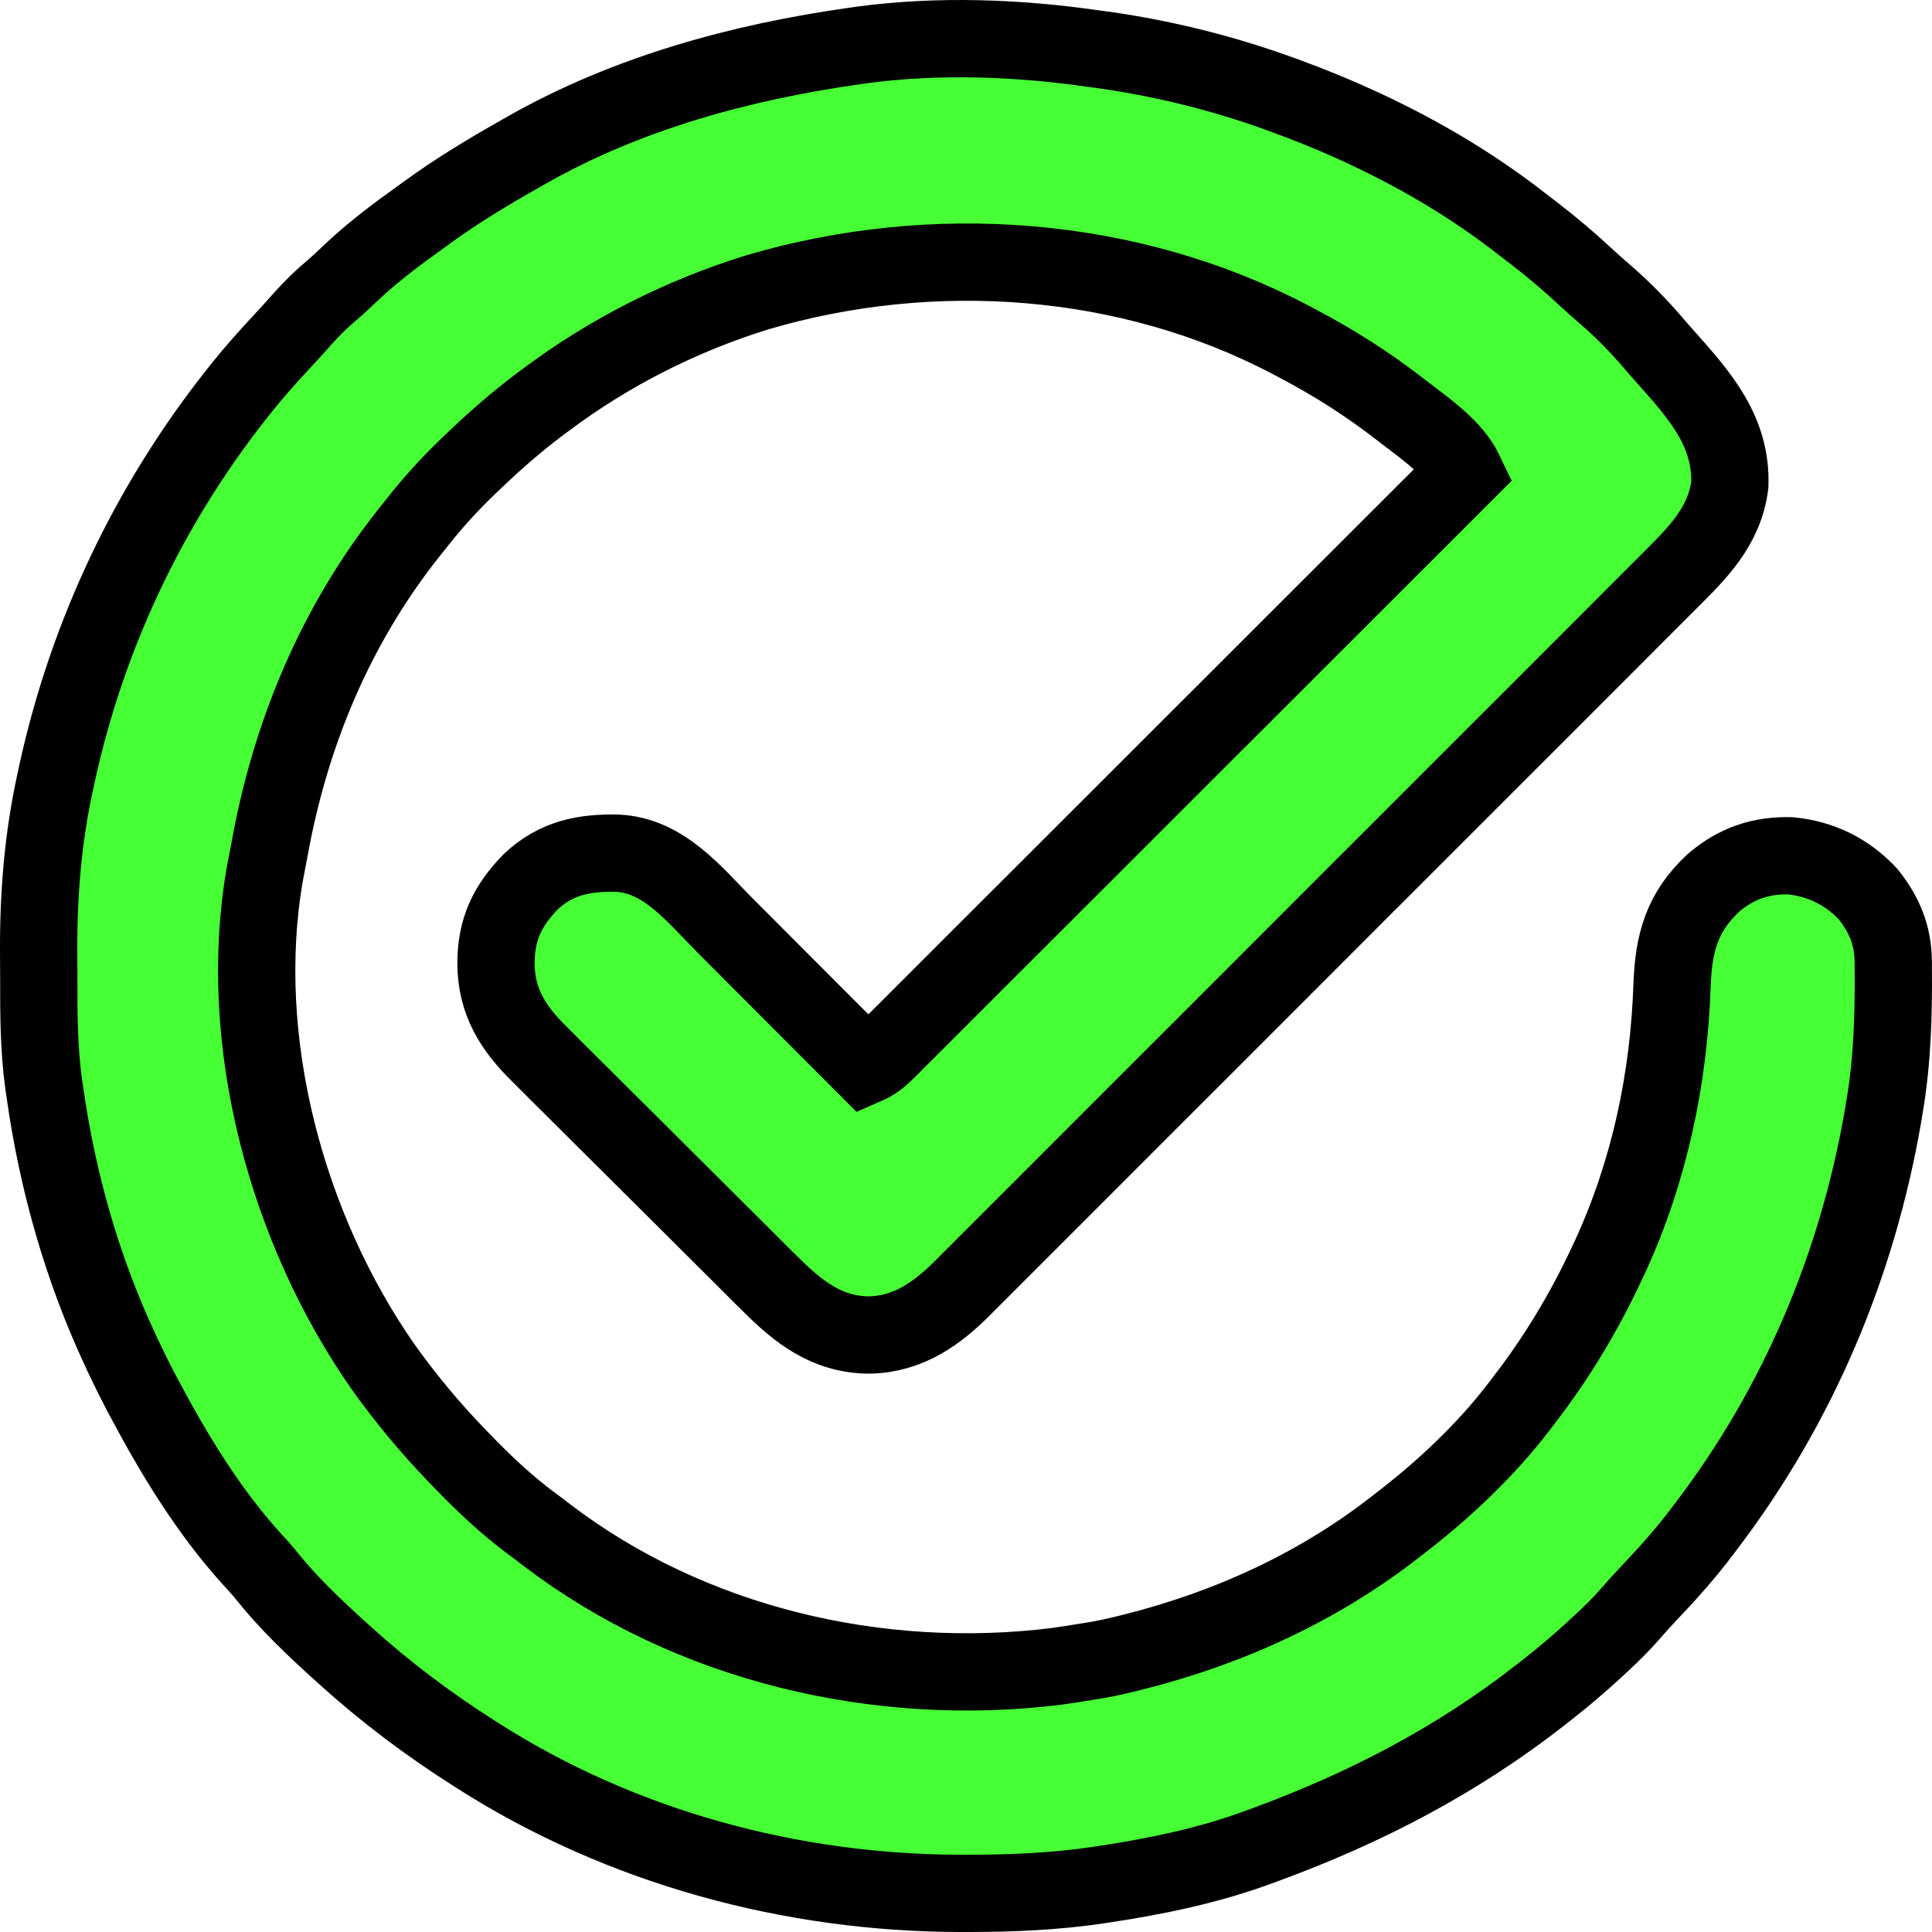 <svg width="25" height="25" viewBox="0 0 25 25" fill="none" xmlns="http://www.w3.org/2000/svg">
<mask id="path-1-outside-1_1130_3490" maskUnits="userSpaceOnUse" x="-0.5" y="-0.5" width="26" height="26" fill="black">
<rect fill="white" x="-0.5" y="-0.5" width="26" height="26"/>
<path d="M14.155 0.63C14.19 0.634 14.225 0.639 14.262 0.644C15.119 0.764 15.957 0.98 16.765 1.29C16.799 1.302 16.832 1.315 16.866 1.328C17.886 1.722 18.864 2.244 19.724 2.922C19.763 2.952 19.803 2.982 19.842 3.012C20.084 3.198 20.313 3.392 20.535 3.6C20.614 3.672 20.693 3.743 20.774 3.812C20.996 4.004 21.201 4.213 21.392 4.436C21.45 4.504 21.509 4.571 21.568 4.637C22.001 5.123 22.406 5.583 22.384 6.273C22.315 6.818 21.96 7.161 21.589 7.531C21.548 7.572 21.507 7.612 21.467 7.653C21.356 7.765 21.244 7.876 21.133 7.987C21.013 8.108 20.893 8.228 20.773 8.348C20.483 8.639 20.193 8.929 19.903 9.219C19.766 9.356 19.629 9.492 19.492 9.629C19.038 10.084 18.583 10.539 18.128 10.993C18.099 11.022 18.07 11.051 18.04 11.081C18.01 11.111 17.981 11.14 17.951 11.17C17.892 11.229 17.833 11.288 17.774 11.347C17.745 11.376 17.715 11.405 17.685 11.435C17.21 11.91 16.736 12.385 16.262 12.86C15.774 13.348 15.287 13.836 14.798 14.323C14.524 14.597 14.251 14.871 13.977 15.145C13.745 15.378 13.512 15.611 13.278 15.844C13.159 15.962 13.04 16.081 12.922 16.2C12.813 16.31 12.704 16.419 12.595 16.527C12.555 16.566 12.516 16.605 12.477 16.645C12.132 16.995 11.755 17.267 11.243 17.275C10.695 17.269 10.328 16.976 9.955 16.602C9.92 16.567 9.884 16.532 9.848 16.497C9.752 16.401 9.656 16.306 9.561 16.21C9.48 16.13 9.4 16.05 9.32 15.97C9.13 15.782 8.94 15.592 8.751 15.403C8.556 15.209 8.361 15.015 8.166 14.821C7.997 14.654 7.829 14.487 7.661 14.319C7.561 14.219 7.461 14.12 7.361 14.02C7.266 13.927 7.172 13.833 7.079 13.739C7.045 13.704 7.01 13.67 6.976 13.636C6.633 13.299 6.422 12.957 6.418 12.471C6.418 12.028 6.561 11.725 6.87 11.407C7.197 11.103 7.551 11.032 7.983 11.04C8.589 11.066 8.982 11.573 9.379 11.972C9.431 12.025 9.484 12.077 9.537 12.13C9.674 12.267 9.812 12.405 9.949 12.543C10.089 12.684 10.23 12.825 10.371 12.966C10.646 13.242 10.922 13.517 11.197 13.793C11.31 13.744 11.385 13.684 11.472 13.597C11.499 13.57 11.526 13.543 11.554 13.516C11.598 13.472 11.598 13.472 11.642 13.427C11.674 13.396 11.705 13.365 11.737 13.333C11.824 13.246 11.91 13.159 11.997 13.073C12.09 12.979 12.184 12.886 12.277 12.793C12.439 12.631 12.601 12.47 12.762 12.308C12.996 12.074 13.23 11.84 13.464 11.607C13.844 11.227 14.224 10.848 14.603 10.469C14.972 10.1 15.34 9.732 15.709 9.363C15.732 9.341 15.755 9.318 15.778 9.295C15.892 9.181 16.006 9.067 16.12 8.953C17.066 8.008 18.012 7.063 18.958 6.117C18.805 5.796 18.469 5.567 18.192 5.353C18.169 5.335 18.146 5.317 18.122 5.299C17.703 4.974 17.269 4.697 16.8 4.45C16.755 4.426 16.755 4.426 16.708 4.401C14.604 3.293 12.068 3.114 9.798 3.783C8.814 4.088 7.879 4.561 7.055 5.18C7.034 5.196 7.012 5.212 6.99 5.228C6.681 5.46 6.394 5.711 6.116 5.979C6.088 6.005 6.088 6.005 6.061 6.031C5.816 6.266 5.594 6.51 5.385 6.777C5.358 6.812 5.33 6.846 5.302 6.881C4.344 8.083 3.753 9.501 3.485 11.006C3.467 11.103 3.448 11.2 3.429 11.297C3.047 13.467 3.712 15.907 4.961 17.692C5.25 18.096 5.562 18.472 5.907 18.83C5.939 18.863 5.939 18.863 5.972 18.897C6.261 19.197 6.555 19.475 6.89 19.723C6.952 19.768 7.013 19.815 7.074 19.862C8.929 21.278 11.366 21.848 13.668 21.563C13.796 21.545 13.923 21.526 14.051 21.504C14.075 21.5 14.099 21.497 14.123 21.493C14.275 21.469 14.424 21.437 14.573 21.4C14.603 21.392 14.634 21.385 14.665 21.377C15.91 21.064 17.078 20.529 18.088 19.733C18.117 19.71 18.146 19.688 18.176 19.665C18.717 19.243 19.237 18.75 19.654 18.205C19.672 18.181 19.69 18.158 19.708 18.134C20.143 17.572 20.503 16.974 20.802 16.329C20.814 16.305 20.825 16.28 20.837 16.255C21.343 15.153 21.595 13.96 21.636 12.752C21.656 12.203 21.762 11.806 22.173 11.423C22.466 11.173 22.784 11.064 23.169 11.074C23.566 11.114 23.902 11.28 24.174 11.571C24.39 11.845 24.496 12.105 24.499 12.452C24.499 12.477 24.499 12.503 24.499 12.529C24.504 13.131 24.488 13.719 24.387 14.314C24.38 14.357 24.373 14.399 24.366 14.442C24.033 16.367 23.274 18.173 22.09 19.733C22.074 19.754 22.058 19.776 22.041 19.798C21.824 20.088 21.587 20.354 21.337 20.616C21.256 20.701 21.177 20.789 21.1 20.878C20.977 21.02 20.845 21.149 20.707 21.276C20.67 21.31 20.67 21.31 20.633 21.345C20.44 21.522 20.243 21.691 20.037 21.852C19.983 21.894 19.983 21.894 19.929 21.937C18.849 22.78 17.666 23.395 16.383 23.866C16.358 23.875 16.333 23.885 16.307 23.894C15.655 24.137 14.966 24.28 14.279 24.383C14.255 24.386 14.231 24.39 14.207 24.394C13.649 24.476 13.1 24.5 12.537 24.5C12.502 24.5 12.468 24.5 12.432 24.5C10.24 24.498 8.04 23.903 6.185 22.72C6.164 22.706 6.143 22.693 6.121 22.679C5.54 22.309 4.991 21.896 4.48 21.435C4.46 21.417 4.44 21.399 4.419 21.38C4.071 21.066 3.734 20.747 3.441 20.38C3.376 20.3 3.308 20.225 3.238 20.15C2.69 19.54 2.253 18.821 1.87 18.1C1.852 18.066 1.852 18.066 1.833 18.032C1.749 17.871 1.669 17.709 1.591 17.545C1.578 17.516 1.565 17.488 1.551 17.458C1.063 16.412 0.743 15.283 0.582 14.141C0.576 14.098 0.57 14.056 0.563 14.012C0.503 13.566 0.501 13.121 0.502 12.672C0.502 12.544 0.501 12.416 0.5 12.288C0.498 11.559 0.557 10.838 0.713 10.125C0.722 10.083 0.731 10.041 0.74 9.999C1.132 8.214 1.921 6.545 3.053 5.11C3.08 5.076 3.107 5.041 3.135 5.006C3.3 4.801 3.474 4.607 3.653 4.415C3.747 4.315 3.838 4.212 3.93 4.109C4.046 3.981 4.165 3.864 4.298 3.753C4.377 3.685 4.452 3.614 4.528 3.542C4.775 3.308 5.037 3.103 5.313 2.904C5.384 2.853 5.454 2.801 5.525 2.75C5.914 2.466 6.323 2.221 6.742 1.984C6.78 1.962 6.78 1.962 6.819 1.94C8.121 1.202 9.585 0.804 11.058 0.595C11.091 0.59 11.123 0.586 11.157 0.581C12.14 0.449 13.176 0.488 14.155 0.63Z"/>
</mask>
<path d="M14.155 0.63C14.19 0.634 14.225 0.639 14.262 0.644C15.119 0.764 15.957 0.98 16.765 1.29C16.799 1.302 16.832 1.315 16.866 1.328C17.886 1.722 18.864 2.244 19.724 2.922C19.763 2.952 19.803 2.982 19.842 3.012C20.084 3.198 20.313 3.392 20.535 3.6C20.614 3.672 20.693 3.743 20.774 3.812C20.996 4.004 21.201 4.213 21.392 4.436C21.45 4.504 21.509 4.571 21.568 4.637C22.001 5.123 22.406 5.583 22.384 6.273C22.315 6.818 21.96 7.161 21.589 7.531C21.548 7.572 21.507 7.612 21.467 7.653C21.356 7.765 21.244 7.876 21.133 7.987C21.013 8.108 20.893 8.228 20.773 8.348C20.483 8.639 20.193 8.929 19.903 9.219C19.766 9.356 19.629 9.492 19.492 9.629C19.038 10.084 18.583 10.539 18.128 10.993C18.099 11.022 18.07 11.051 18.04 11.081C18.01 11.111 17.981 11.14 17.951 11.17C17.892 11.229 17.833 11.288 17.774 11.347C17.745 11.376 17.715 11.405 17.685 11.435C17.21 11.91 16.736 12.385 16.262 12.86C15.774 13.348 15.287 13.836 14.798 14.323C14.524 14.597 14.251 14.871 13.977 15.145C13.745 15.378 13.512 15.611 13.278 15.844C13.159 15.962 13.04 16.081 12.922 16.2C12.813 16.31 12.704 16.419 12.595 16.527C12.555 16.566 12.516 16.605 12.477 16.645C12.132 16.995 11.755 17.267 11.243 17.275C10.695 17.269 10.328 16.976 9.955 16.602C9.92 16.567 9.884 16.532 9.848 16.497C9.752 16.401 9.656 16.306 9.561 16.21C9.48 16.13 9.4 16.05 9.32 15.97C9.13 15.782 8.94 15.592 8.751 15.403C8.556 15.209 8.361 15.015 8.166 14.821C7.997 14.654 7.829 14.487 7.661 14.319C7.561 14.219 7.461 14.12 7.361 14.02C7.266 13.927 7.172 13.833 7.079 13.739C7.045 13.704 7.01 13.67 6.976 13.636C6.633 13.299 6.422 12.957 6.418 12.471C6.418 12.028 6.561 11.725 6.87 11.407C7.197 11.103 7.551 11.032 7.983 11.04C8.589 11.066 8.982 11.573 9.379 11.972C9.431 12.025 9.484 12.077 9.537 12.13C9.674 12.267 9.812 12.405 9.949 12.543C10.089 12.684 10.23 12.825 10.371 12.966C10.646 13.242 10.922 13.517 11.197 13.793C11.31 13.744 11.385 13.684 11.472 13.597C11.499 13.57 11.526 13.543 11.554 13.516C11.598 13.472 11.598 13.472 11.642 13.427C11.674 13.396 11.705 13.365 11.737 13.333C11.824 13.246 11.91 13.159 11.997 13.073C12.09 12.979 12.184 12.886 12.277 12.793C12.439 12.631 12.601 12.47 12.762 12.308C12.996 12.074 13.23 11.84 13.464 11.607C13.844 11.227 14.224 10.848 14.603 10.469C14.972 10.1 15.34 9.732 15.709 9.363C15.732 9.341 15.755 9.318 15.778 9.295C15.892 9.181 16.006 9.067 16.12 8.953C17.066 8.008 18.012 7.063 18.958 6.117C18.805 5.796 18.469 5.567 18.192 5.353C18.169 5.335 18.146 5.317 18.122 5.299C17.703 4.974 17.269 4.697 16.8 4.45C16.755 4.426 16.755 4.426 16.708 4.401C14.604 3.293 12.068 3.114 9.798 3.783C8.814 4.088 7.879 4.561 7.055 5.18C7.034 5.196 7.012 5.212 6.99 5.228C6.681 5.46 6.394 5.711 6.116 5.979C6.088 6.005 6.088 6.005 6.061 6.031C5.816 6.266 5.594 6.51 5.385 6.777C5.358 6.812 5.33 6.846 5.302 6.881C4.344 8.083 3.753 9.501 3.485 11.006C3.467 11.103 3.448 11.2 3.429 11.297C3.047 13.467 3.712 15.907 4.961 17.692C5.25 18.096 5.562 18.472 5.907 18.83C5.939 18.863 5.939 18.863 5.972 18.897C6.261 19.197 6.555 19.475 6.89 19.723C6.952 19.768 7.013 19.815 7.074 19.862C8.929 21.278 11.366 21.848 13.668 21.563C13.796 21.545 13.923 21.526 14.051 21.504C14.075 21.5 14.099 21.497 14.123 21.493C14.275 21.469 14.424 21.437 14.573 21.4C14.603 21.392 14.634 21.385 14.665 21.377C15.91 21.064 17.078 20.529 18.088 19.733C18.117 19.71 18.146 19.688 18.176 19.665C18.717 19.243 19.237 18.75 19.654 18.205C19.672 18.181 19.69 18.158 19.708 18.134C20.143 17.572 20.503 16.974 20.802 16.329C20.814 16.305 20.825 16.28 20.837 16.255C21.343 15.153 21.595 13.96 21.636 12.752C21.656 12.203 21.762 11.806 22.173 11.423C22.466 11.173 22.784 11.064 23.169 11.074C23.566 11.114 23.902 11.28 24.174 11.571C24.39 11.845 24.496 12.105 24.499 12.452C24.499 12.477 24.499 12.503 24.499 12.529C24.504 13.131 24.488 13.719 24.387 14.314C24.38 14.357 24.373 14.399 24.366 14.442C24.033 16.367 23.274 18.173 22.09 19.733C22.074 19.754 22.058 19.776 22.041 19.798C21.824 20.088 21.587 20.354 21.337 20.616C21.256 20.701 21.177 20.789 21.1 20.878C20.977 21.02 20.845 21.149 20.707 21.276C20.67 21.31 20.67 21.31 20.633 21.345C20.44 21.522 20.243 21.691 20.037 21.852C19.983 21.894 19.983 21.894 19.929 21.937C18.849 22.78 17.666 23.395 16.383 23.866C16.358 23.875 16.333 23.885 16.307 23.894C15.655 24.137 14.966 24.28 14.279 24.383C14.255 24.386 14.231 24.39 14.207 24.394C13.649 24.476 13.1 24.5 12.537 24.5C12.502 24.5 12.468 24.5 12.432 24.5C10.24 24.498 8.04 23.903 6.185 22.72C6.164 22.706 6.143 22.693 6.121 22.679C5.54 22.309 4.991 21.896 4.48 21.435C4.46 21.417 4.44 21.399 4.419 21.38C4.071 21.066 3.734 20.747 3.441 20.38C3.376 20.3 3.308 20.225 3.238 20.15C2.69 19.54 2.253 18.821 1.87 18.1C1.852 18.066 1.852 18.066 1.833 18.032C1.749 17.871 1.669 17.709 1.591 17.545C1.578 17.516 1.565 17.488 1.551 17.458C1.063 16.412 0.743 15.283 0.582 14.141C0.576 14.098 0.57 14.056 0.563 14.012C0.503 13.566 0.501 13.121 0.502 12.672C0.502 12.544 0.501 12.416 0.5 12.288C0.498 11.559 0.557 10.838 0.713 10.125C0.722 10.083 0.731 10.041 0.74 9.999C1.132 8.214 1.921 6.545 3.053 5.11C3.08 5.076 3.107 5.041 3.135 5.006C3.3 4.801 3.474 4.607 3.653 4.415C3.747 4.315 3.838 4.212 3.93 4.109C4.046 3.981 4.165 3.864 4.298 3.753C4.377 3.685 4.452 3.614 4.528 3.542C4.775 3.308 5.037 3.103 5.313 2.904C5.384 2.853 5.454 2.801 5.525 2.75C5.914 2.466 6.323 2.221 6.742 1.984C6.78 1.962 6.78 1.962 6.819 1.94C8.121 1.202 9.585 0.804 11.058 0.595C11.091 0.59 11.123 0.586 11.157 0.581C12.14 0.449 13.176 0.488 14.155 0.63Z" fill="#47FF35"/>
<path d="M14.155 0.63C14.19 0.634 14.225 0.639 14.262 0.644C15.119 0.764 15.957 0.98 16.765 1.29C16.799 1.302 16.832 1.315 16.866 1.328C17.886 1.722 18.864 2.244 19.724 2.922C19.763 2.952 19.803 2.982 19.842 3.012C20.084 3.198 20.313 3.392 20.535 3.6C20.614 3.672 20.693 3.743 20.774 3.812C20.996 4.004 21.201 4.213 21.392 4.436C21.45 4.504 21.509 4.571 21.568 4.637C22.001 5.123 22.406 5.583 22.384 6.273C22.315 6.818 21.96 7.161 21.589 7.531C21.548 7.572 21.507 7.612 21.467 7.653C21.356 7.765 21.244 7.876 21.133 7.987C21.013 8.108 20.893 8.228 20.773 8.348C20.483 8.639 20.193 8.929 19.903 9.219C19.766 9.356 19.629 9.492 19.492 9.629C19.038 10.084 18.583 10.539 18.128 10.993C18.099 11.022 18.07 11.051 18.04 11.081C18.01 11.111 17.981 11.14 17.951 11.17C17.892 11.229 17.833 11.288 17.774 11.347C17.745 11.376 17.715 11.405 17.685 11.435C17.21 11.91 16.736 12.385 16.262 12.86C15.774 13.348 15.287 13.836 14.798 14.323C14.524 14.597 14.251 14.871 13.977 15.145C13.745 15.378 13.512 15.611 13.278 15.844C13.159 15.962 13.04 16.081 12.922 16.2C12.813 16.31 12.704 16.419 12.595 16.527C12.555 16.566 12.516 16.605 12.477 16.645C12.132 16.995 11.755 17.267 11.243 17.275C10.695 17.269 10.328 16.976 9.955 16.602C9.92 16.567 9.884 16.532 9.848 16.497C9.752 16.401 9.656 16.306 9.561 16.21C9.48 16.13 9.4 16.05 9.32 15.97C9.13 15.782 8.94 15.592 8.751 15.403C8.556 15.209 8.361 15.015 8.166 14.821C7.997 14.654 7.829 14.487 7.661 14.319C7.561 14.219 7.461 14.12 7.361 14.02C7.266 13.927 7.172 13.833 7.079 13.739C7.045 13.704 7.01 13.67 6.976 13.636C6.633 13.299 6.422 12.957 6.418 12.471C6.418 12.028 6.561 11.725 6.87 11.407C7.197 11.103 7.551 11.032 7.983 11.04C8.589 11.066 8.982 11.573 9.379 11.972C9.431 12.025 9.484 12.077 9.537 12.13C9.674 12.267 9.812 12.405 9.949 12.543C10.089 12.684 10.23 12.825 10.371 12.966C10.646 13.242 10.922 13.517 11.197 13.793C11.31 13.744 11.385 13.684 11.472 13.597C11.499 13.57 11.526 13.543 11.554 13.516C11.598 13.472 11.598 13.472 11.642 13.427C11.674 13.396 11.705 13.365 11.737 13.333C11.824 13.246 11.91 13.159 11.997 13.073C12.09 12.979 12.184 12.886 12.277 12.793C12.439 12.631 12.601 12.47 12.762 12.308C12.996 12.074 13.23 11.84 13.464 11.607C13.844 11.227 14.224 10.848 14.603 10.469C14.972 10.1 15.34 9.732 15.709 9.363C15.732 9.341 15.755 9.318 15.778 9.295C15.892 9.181 16.006 9.067 16.12 8.953C17.066 8.008 18.012 7.063 18.958 6.117C18.805 5.796 18.469 5.567 18.192 5.353C18.169 5.335 18.146 5.317 18.122 5.299C17.703 4.974 17.269 4.697 16.8 4.45C16.755 4.426 16.755 4.426 16.708 4.401C14.604 3.293 12.068 3.114 9.798 3.783C8.814 4.088 7.879 4.561 7.055 5.18C7.034 5.196 7.012 5.212 6.99 5.228C6.681 5.46 6.394 5.711 6.116 5.979C6.088 6.005 6.088 6.005 6.061 6.031C5.816 6.266 5.594 6.51 5.385 6.777C5.358 6.812 5.33 6.846 5.302 6.881C4.344 8.083 3.753 9.501 3.485 11.006C3.467 11.103 3.448 11.2 3.429 11.297C3.047 13.467 3.712 15.907 4.961 17.692C5.25 18.096 5.562 18.472 5.907 18.83C5.939 18.863 5.939 18.863 5.972 18.897C6.261 19.197 6.555 19.475 6.89 19.723C6.952 19.768 7.013 19.815 7.074 19.862C8.929 21.278 11.366 21.848 13.668 21.563C13.796 21.545 13.923 21.526 14.051 21.504C14.075 21.5 14.099 21.497 14.123 21.493C14.275 21.469 14.424 21.437 14.573 21.4C14.603 21.392 14.634 21.385 14.665 21.377C15.91 21.064 17.078 20.529 18.088 19.733C18.117 19.71 18.146 19.688 18.176 19.665C18.717 19.243 19.237 18.75 19.654 18.205C19.672 18.181 19.69 18.158 19.708 18.134C20.143 17.572 20.503 16.974 20.802 16.329C20.814 16.305 20.825 16.28 20.837 16.255C21.343 15.153 21.595 13.96 21.636 12.752C21.656 12.203 21.762 11.806 22.173 11.423C22.466 11.173 22.784 11.064 23.169 11.074C23.566 11.114 23.902 11.28 24.174 11.571C24.39 11.845 24.496 12.105 24.499 12.452C24.499 12.477 24.499 12.503 24.499 12.529C24.504 13.131 24.488 13.719 24.387 14.314C24.38 14.357 24.373 14.399 24.366 14.442C24.033 16.367 23.274 18.173 22.09 19.733C22.074 19.754 22.058 19.776 22.041 19.798C21.824 20.088 21.587 20.354 21.337 20.616C21.256 20.701 21.177 20.789 21.1 20.878C20.977 21.02 20.845 21.149 20.707 21.276C20.67 21.31 20.67 21.31 20.633 21.345C20.44 21.522 20.243 21.691 20.037 21.852C19.983 21.894 19.983 21.894 19.929 21.937C18.849 22.78 17.666 23.395 16.383 23.866C16.358 23.875 16.333 23.885 16.307 23.894C15.655 24.137 14.966 24.28 14.279 24.383C14.255 24.386 14.231 24.39 14.207 24.394C13.649 24.476 13.1 24.5 12.537 24.5C12.502 24.5 12.468 24.5 12.432 24.5C10.24 24.498 8.04 23.903 6.185 22.72C6.164 22.706 6.143 22.693 6.121 22.679C5.54 22.309 4.991 21.896 4.48 21.435C4.46 21.417 4.44 21.399 4.419 21.38C4.071 21.066 3.734 20.747 3.441 20.38C3.376 20.3 3.308 20.225 3.238 20.15C2.69 19.54 2.253 18.821 1.87 18.1C1.852 18.066 1.852 18.066 1.833 18.032C1.749 17.871 1.669 17.709 1.591 17.545C1.578 17.516 1.565 17.488 1.551 17.458C1.063 16.412 0.743 15.283 0.582 14.141C0.576 14.098 0.57 14.056 0.563 14.012C0.503 13.566 0.501 13.121 0.502 12.672C0.502 12.544 0.501 12.416 0.5 12.288C0.498 11.559 0.557 10.838 0.713 10.125C0.722 10.083 0.731 10.041 0.74 9.999C1.132 8.214 1.921 6.545 3.053 5.11C3.08 5.076 3.107 5.041 3.135 5.006C3.3 4.801 3.474 4.607 3.653 4.415C3.747 4.315 3.838 4.212 3.93 4.109C4.046 3.981 4.165 3.864 4.298 3.753C4.377 3.685 4.452 3.614 4.528 3.542C4.775 3.308 5.037 3.103 5.313 2.904C5.384 2.853 5.454 2.801 5.525 2.75C5.914 2.466 6.323 2.221 6.742 1.984C6.78 1.962 6.78 1.962 6.819 1.94C8.121 1.202 9.585 0.804 11.058 0.595C11.091 0.59 11.123 0.586 11.157 0.581C12.14 0.449 13.176 0.488 14.155 0.63Z" stroke="black" mask="url(#path-1-outside-1_1130_3490)"/>
</svg>
